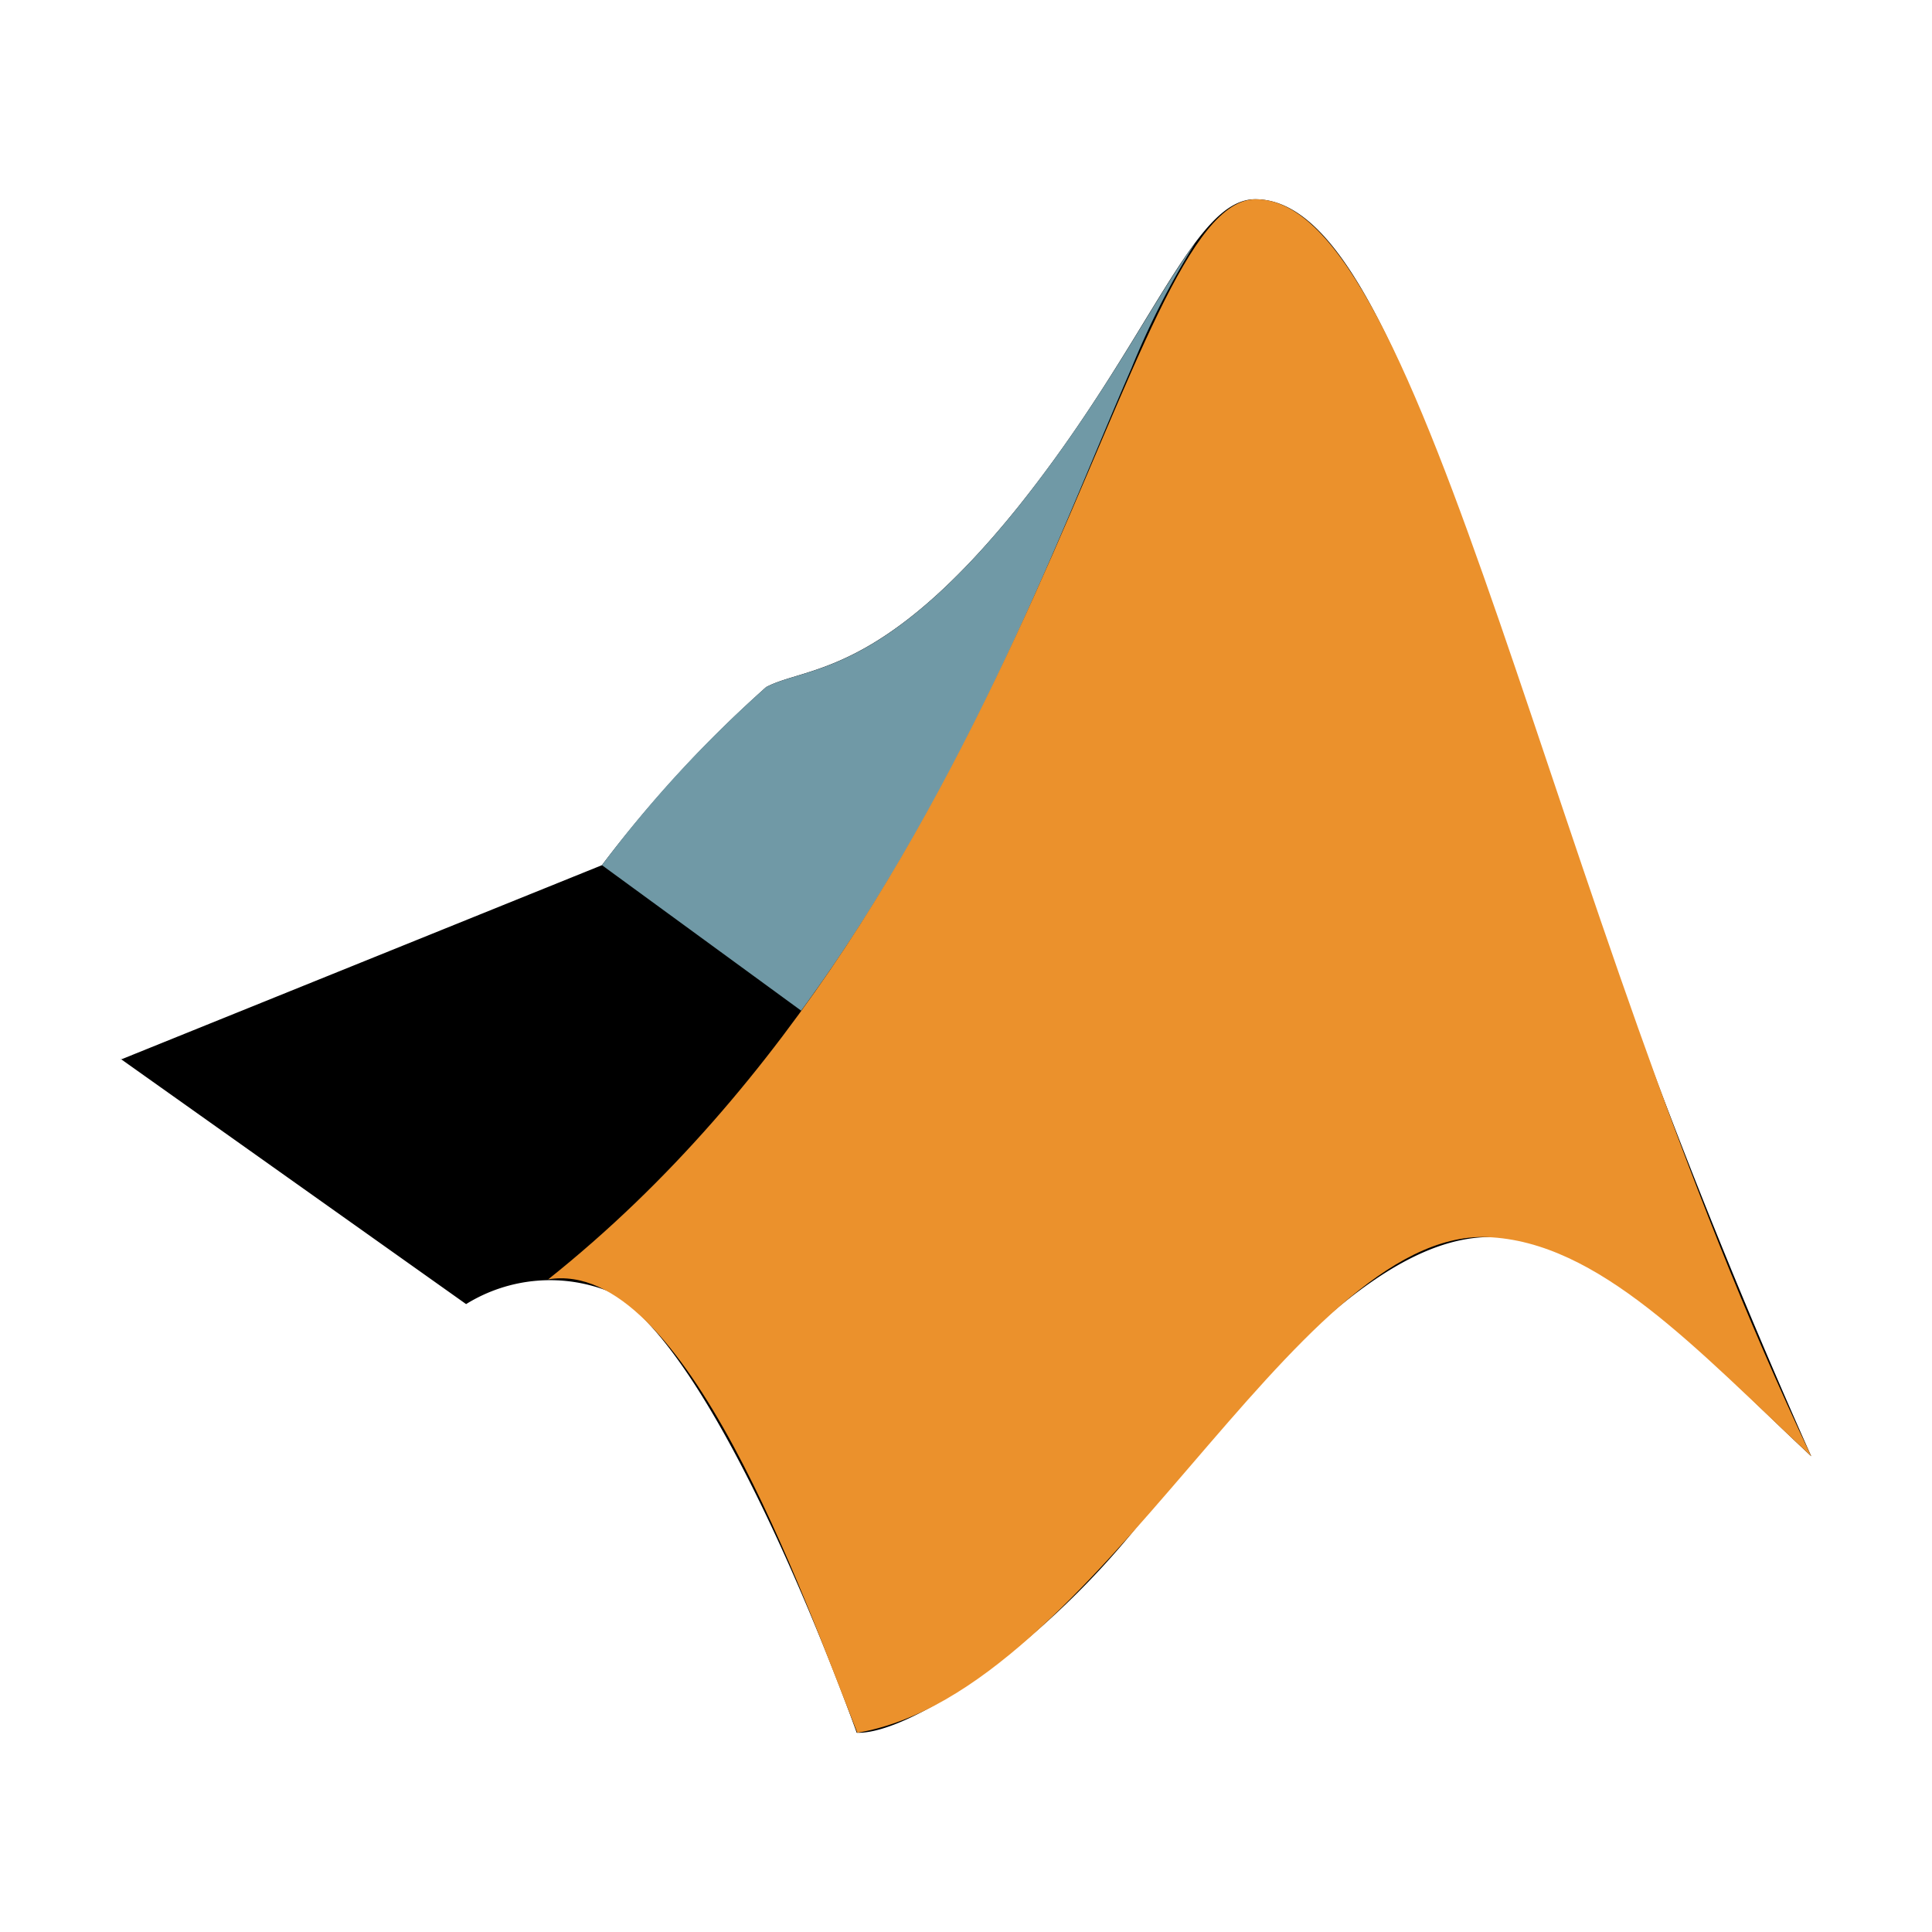 <?xml version="1.0" encoding="utf-8"?>
<!-- Uploaded to: SVG Repo, www.svgrepo.com, Generator: SVG Repo Mixer Tools -->
<svg viewBox="0 0 32 32" xmlns="http://www.w3.org/2000/svg" xmlns:xlink="http://www.w3.org/1999/xlink">
  <defs>
    <linearGradient id="a" x1="16.803" y1="16.631" x2="15.013" y2="22.411" gradientTransform="matrix(1, 0, 0, -1, 0, 32)" gradientUnits="userSpaceOnUse">
      <!-- 将背景颜色改为 currentColor -->
      <stop offset="0" stop-color="currentColor"/>
      <stop offset="0.23" stop-color="currentColor"/>
      <stop offset="0.36" stop-color="currentColor"/>
      <stop offset="0.51" stop-color="currentColor"/>
      <stop offset="0.66" stop-color="currentColor"/>
      <stop offset="0.84" stop-color="currentColor"/>
    </linearGradient>
    <linearGradient id="b" x1="29.71" y1="18.983" x2="11.71" y2="14.563" gradientUnits="userSpaceOnUse">
      <!-- 将背景颜色改为 currentColor -->
      <stop offset="0.081" stop-color="currentColor"/>
      <stop offset="0.189" stop-color="currentColor"/>
      <stop offset="0.313" stop-color="currentColor"/>
      <stop offset="0.421" stop-color="currentColor"/>
      <stop offset="0.5" stop-color="currentColor"/>
      <stop offset="0.58" stop-color="currentColor"/>
      <stop offset="0.696" stop-color="currentColor"/>
      <stop offset="0.833" stop-color="currentColor"/>
      <stop offset="0.916" stop-color="currentColor"/>
    </linearGradient>
  </defs>
  <title>file_type_matlab</title>
  <path d="M2,17.55l7.97-3.22a20.7,20.7,0,0,1,2.72-2.95c.66-.35,1.9-.16,4.17-2.98,2.2-2.75,2.9-5.1,3.93-5.1,1.63,0,2.83,3.52,4.65,8.85A115.629,115.629,0,0,0,30,24.12c-1.9-1.77-3.52-3.68-5.37-3.63-1.72.04-3.63,2.08-5.72,4.7-1.66,2.1-3.86,3.54-4.72,3.51,0,0-2.22-6.28-4.08-7.3a2.641,2.641,0,0,0-2.39.2L2,17.54Z" style="fill:currentColor"/>
  <path d="M19.8,4.02c-.67.9-1.48,2.55-2.94,4.38-2.27,2.82-3.5,2.63-4.17,2.98a19.674,19.674,0,0,0-2.72,2.95l3.3,2.41c2.8-3.82,4.3-7.96,5.47-10.64A13.579,13.579,0,0,1,19.8,4.02Z" style="fill:#7099A6"/>
  <path d="M20.8,3.3c-2.18,0-3.67,11.48-11.72,17.89,2.26-.37,4.22,5.24,5.12,7.51,4-.68,7.2-8.33,10.43-8.21,1.85.07,3.47,1.86,5.37,3.63C25.66,15,23.63,3.3,20.8,3.3Z" style="fill:#EB912C"/>
</svg>